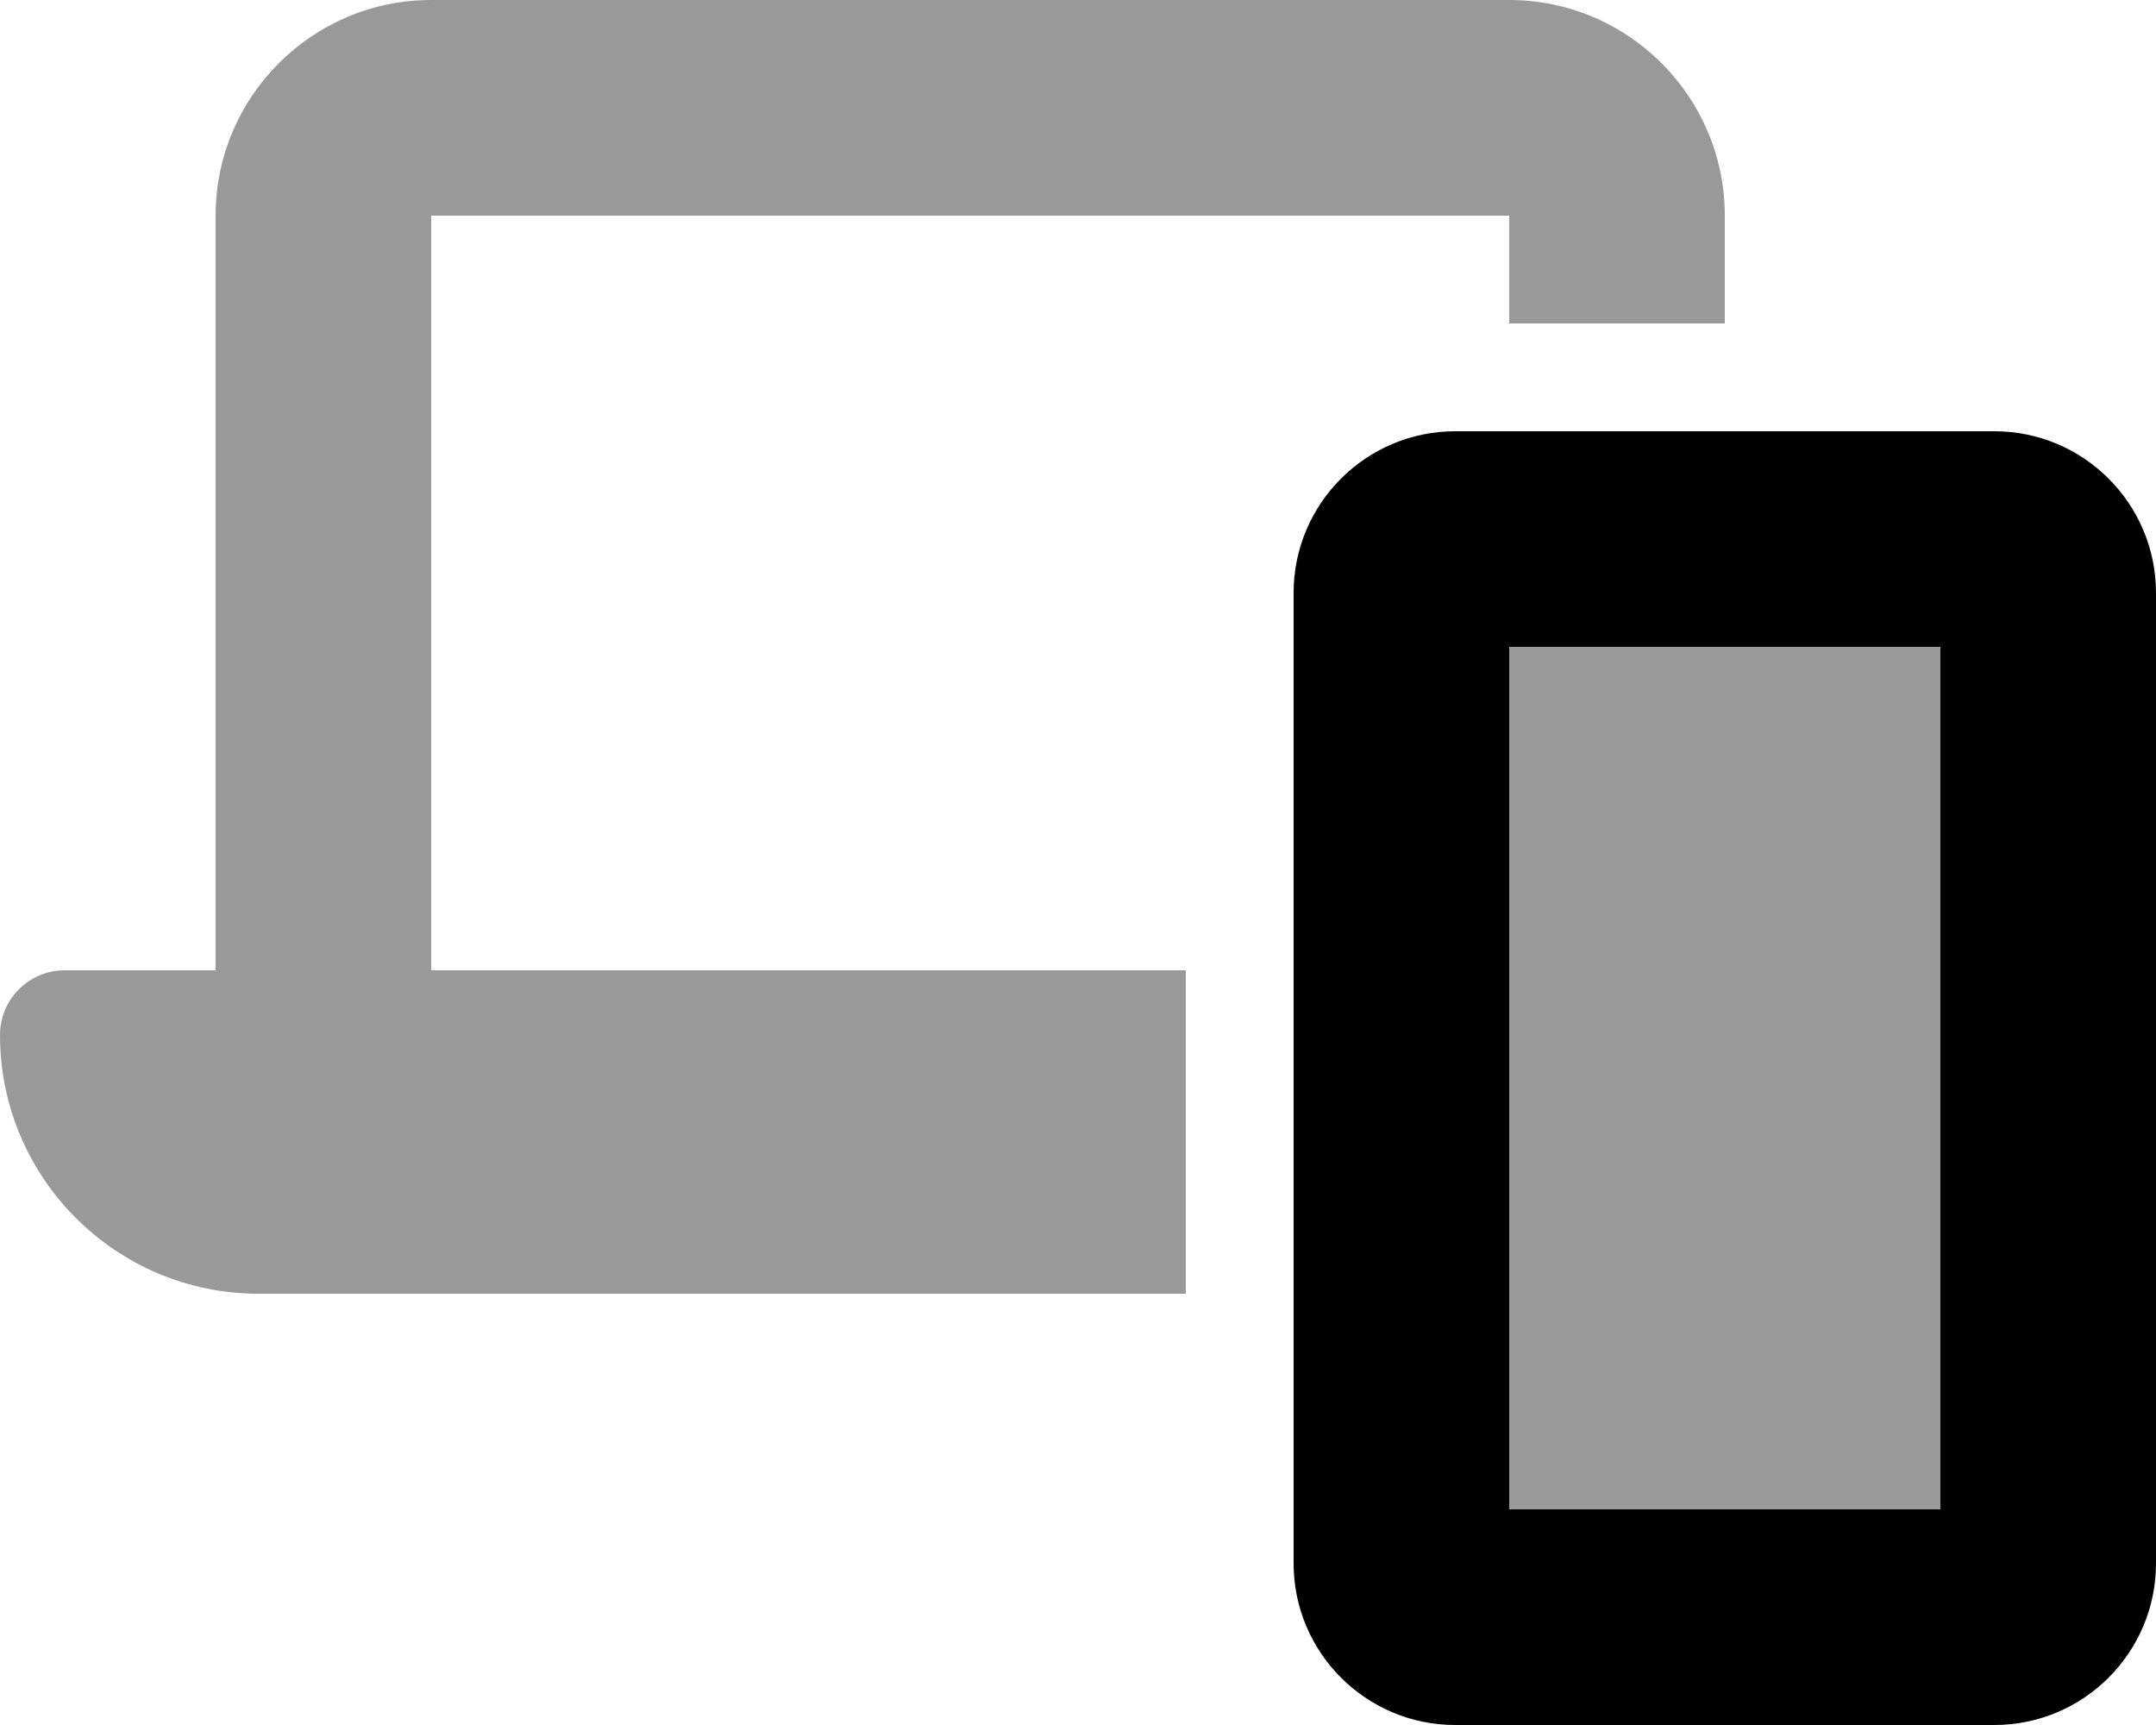 <svg xmlns="http://www.w3.org/2000/svg" viewBox="0 0 640 512"><!--! Font Awesome Pro 6.4.2 by @fontawesome - https://fontawesome.com License - https://fontawesome.com/license (Commercial License) Copyright 2023 Fonticons, Inc. --><path class="fa-primary" style="fill:inherit;opacity:1;" d="M448 192H576V448H448V192zm-16-64c-26.5 0-48 21.5-48 48V464c0 26.5 21.5 48 48 48H592c26.5 0 48-21.5 48-48V176c0-26.5-21.5-48-48-48H432z"/><path class="fa-secondary" style="fill:inherit;opacity:.4;" d="M128 0C92.7 0 64 28.7 64 64V288H19.2C8.6 288 0 296.6 0 307.2C0 349.6 34.4 384 76.8 384H352V288H128V64H448V96h64V64c0-35.3-28.7-64-64-64H128zM576 448V192H448V448H576z"/></svg>